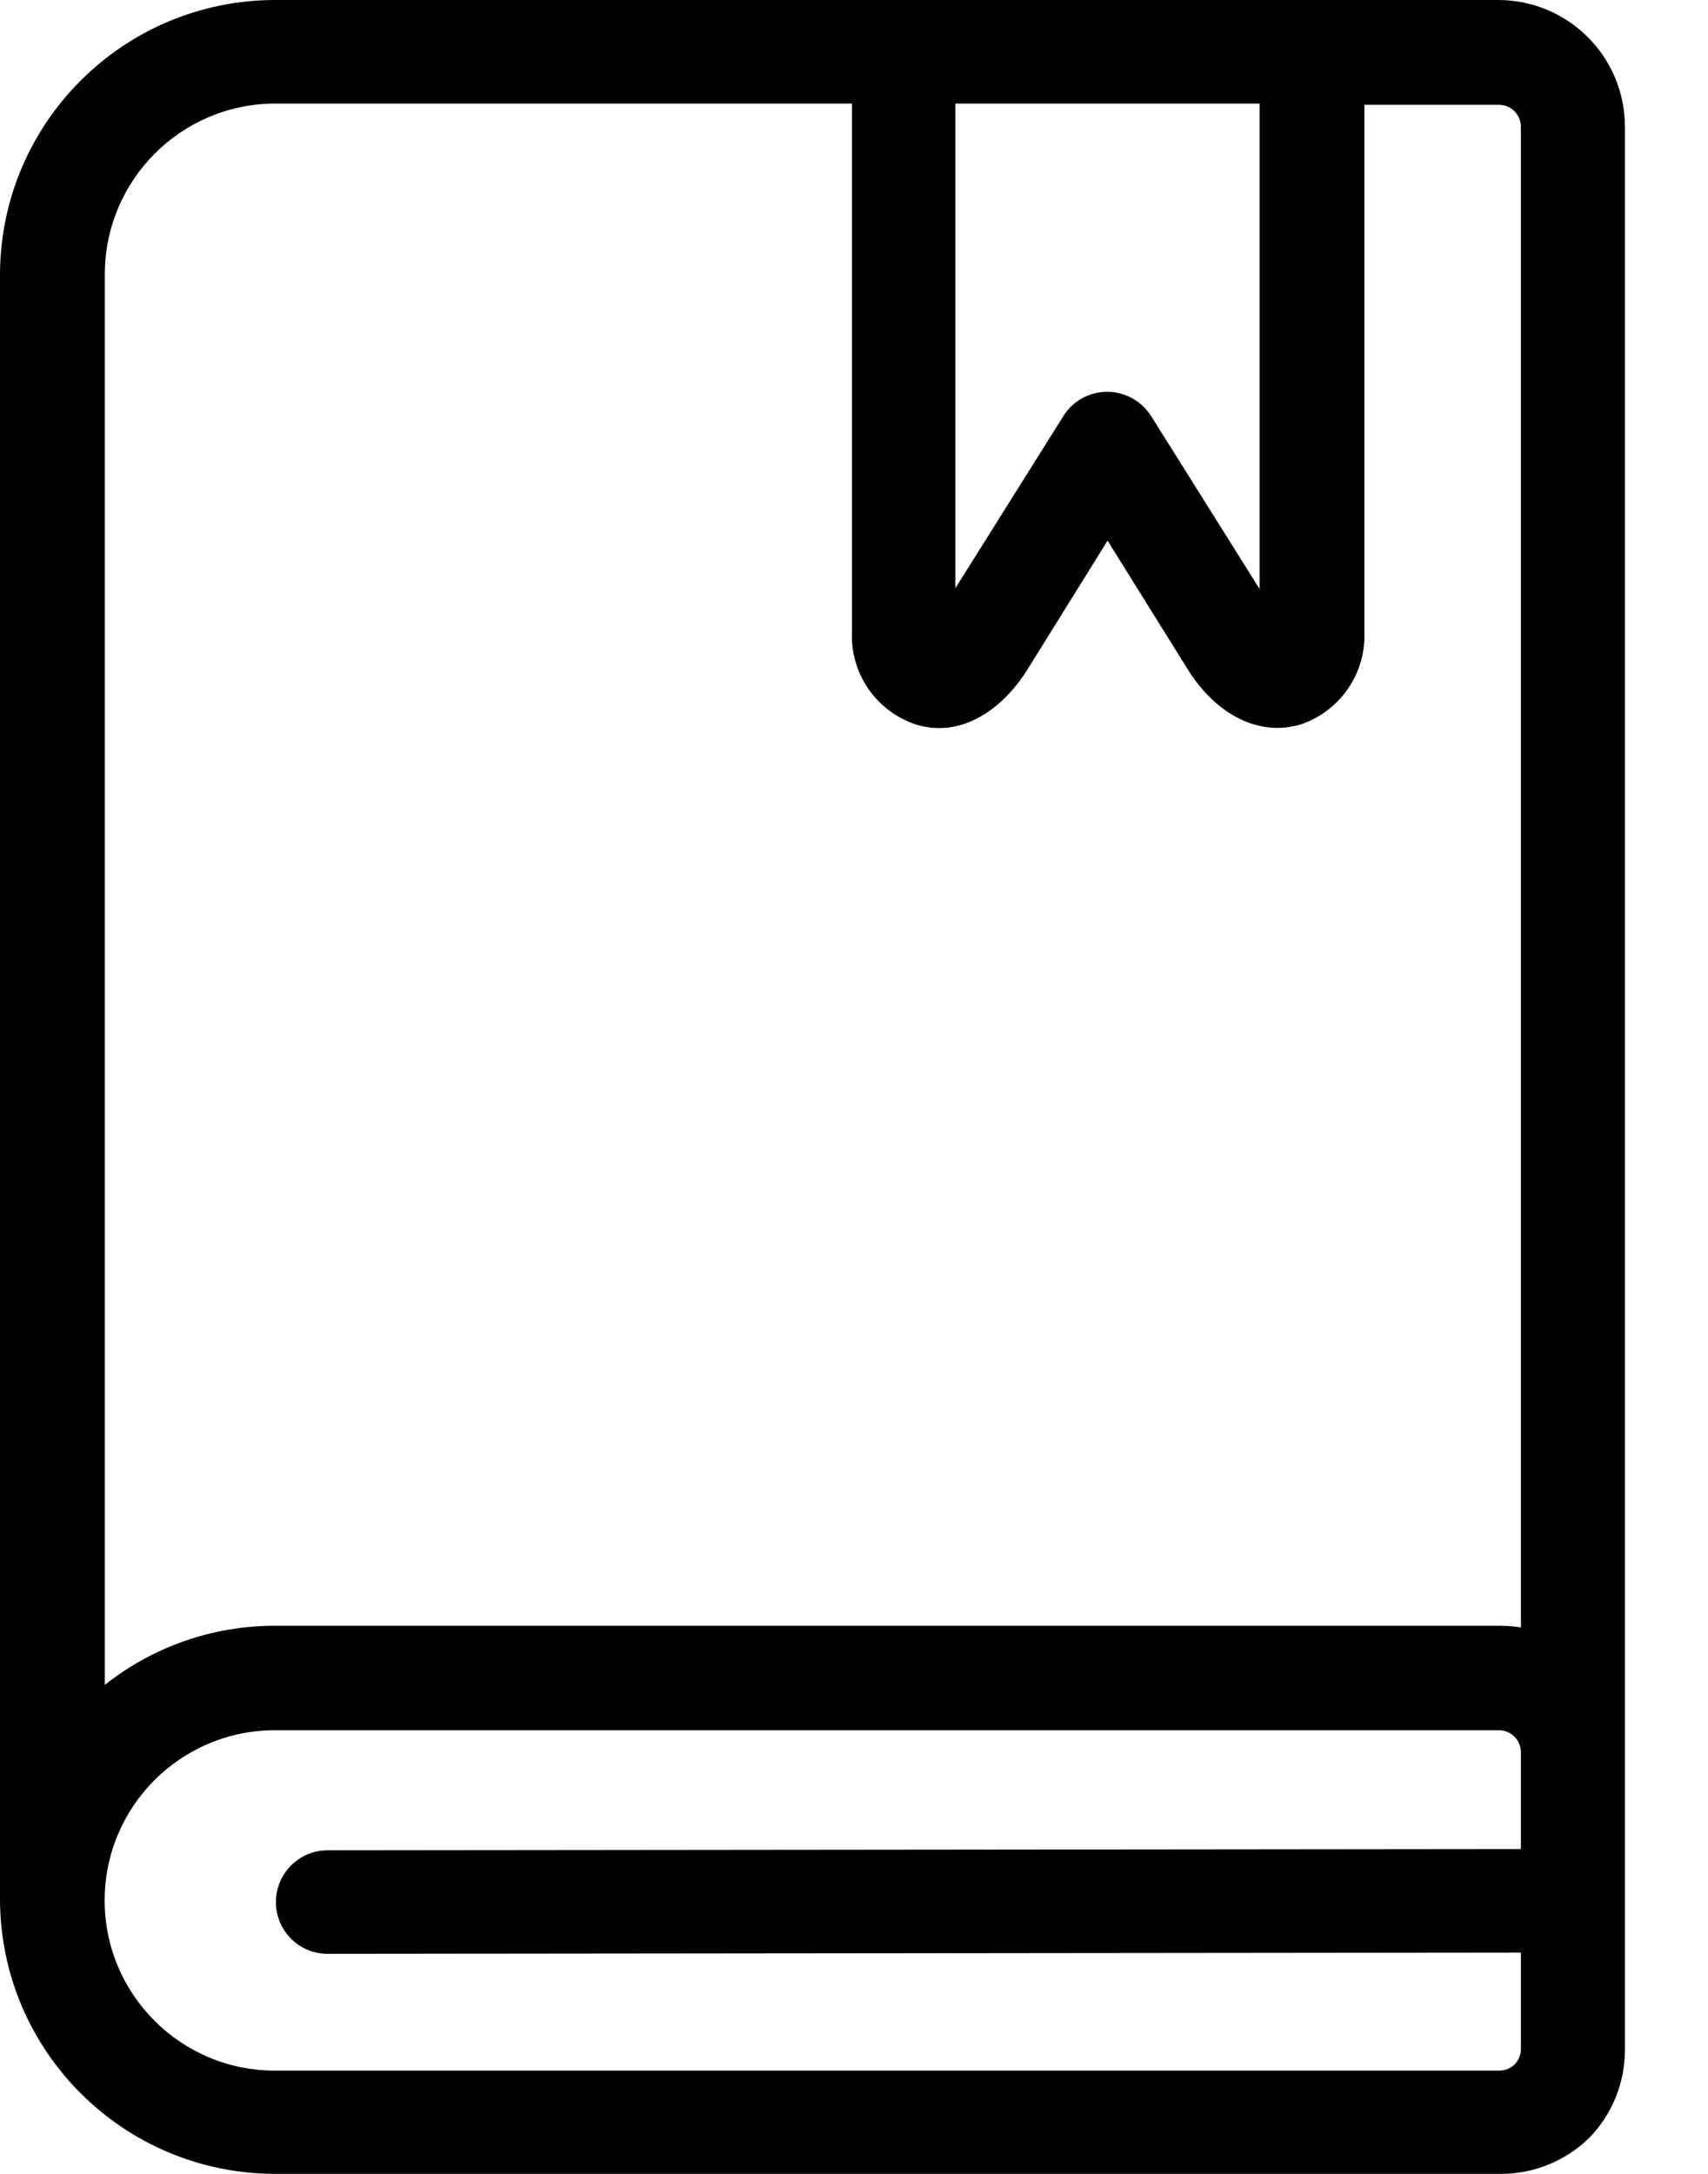 <svg width="11" height="14" viewBox="0 0 11 14" fill="none" xmlns="http://www.w3.org/2000/svg">
<path fill-rule="evenodd" clip-rule="evenodd" d="M5.817 0H9.65C10.1 0.001 10.464 0.365 10.465 0.815V13.201C10.465 13.413 10.383 13.617 10.235 13.768C10.08 13.92 9.871 14.003 9.655 14H1.77C0.796 13.998 0.006 13.212 0 12.238V1.762C0.006 0.788 0.796 0.002 1.77 0H5.817ZM8.112 0.667H6.153V3.788L6.845 2.685C6.94 2.527 7.144 2.476 7.302 2.571C7.349 2.599 7.388 2.638 7.417 2.685L8.112 3.793V0.667ZM0.675 1.762C0.678 1.158 1.166 0.669 1.77 0.667H5.487V4.067C5.474 4.337 5.644 4.583 5.902 4.667C6.195 4.755 6.458 4.565 6.615 4.315L7.133 3.482L7.652 4.315C7.807 4.562 8.07 4.752 8.372 4.667C8.628 4.583 8.798 4.339 8.787 4.07V0.675H9.655C9.732 0.676 9.794 0.738 9.795 0.815V10.481C9.749 10.473 9.702 10.47 9.655 10.47H1.77C1.372 10.47 0.986 10.604 0.675 10.851V1.762ZM2.11 11.916L9.795 11.908V11.283C9.794 11.206 9.732 11.144 9.655 11.143H1.77C1.165 11.143 0.674 11.634 0.674 12.239C0.674 12.844 1.165 13.335 1.77 13.335H9.655C9.692 13.335 9.728 13.321 9.755 13.295C9.781 13.268 9.795 13.232 9.795 13.195V12.575L2.11 12.583C1.926 12.583 1.777 12.434 1.777 12.25C1.777 12.066 1.926 11.916 2.11 11.916Z" fill="black"/>
</svg>
